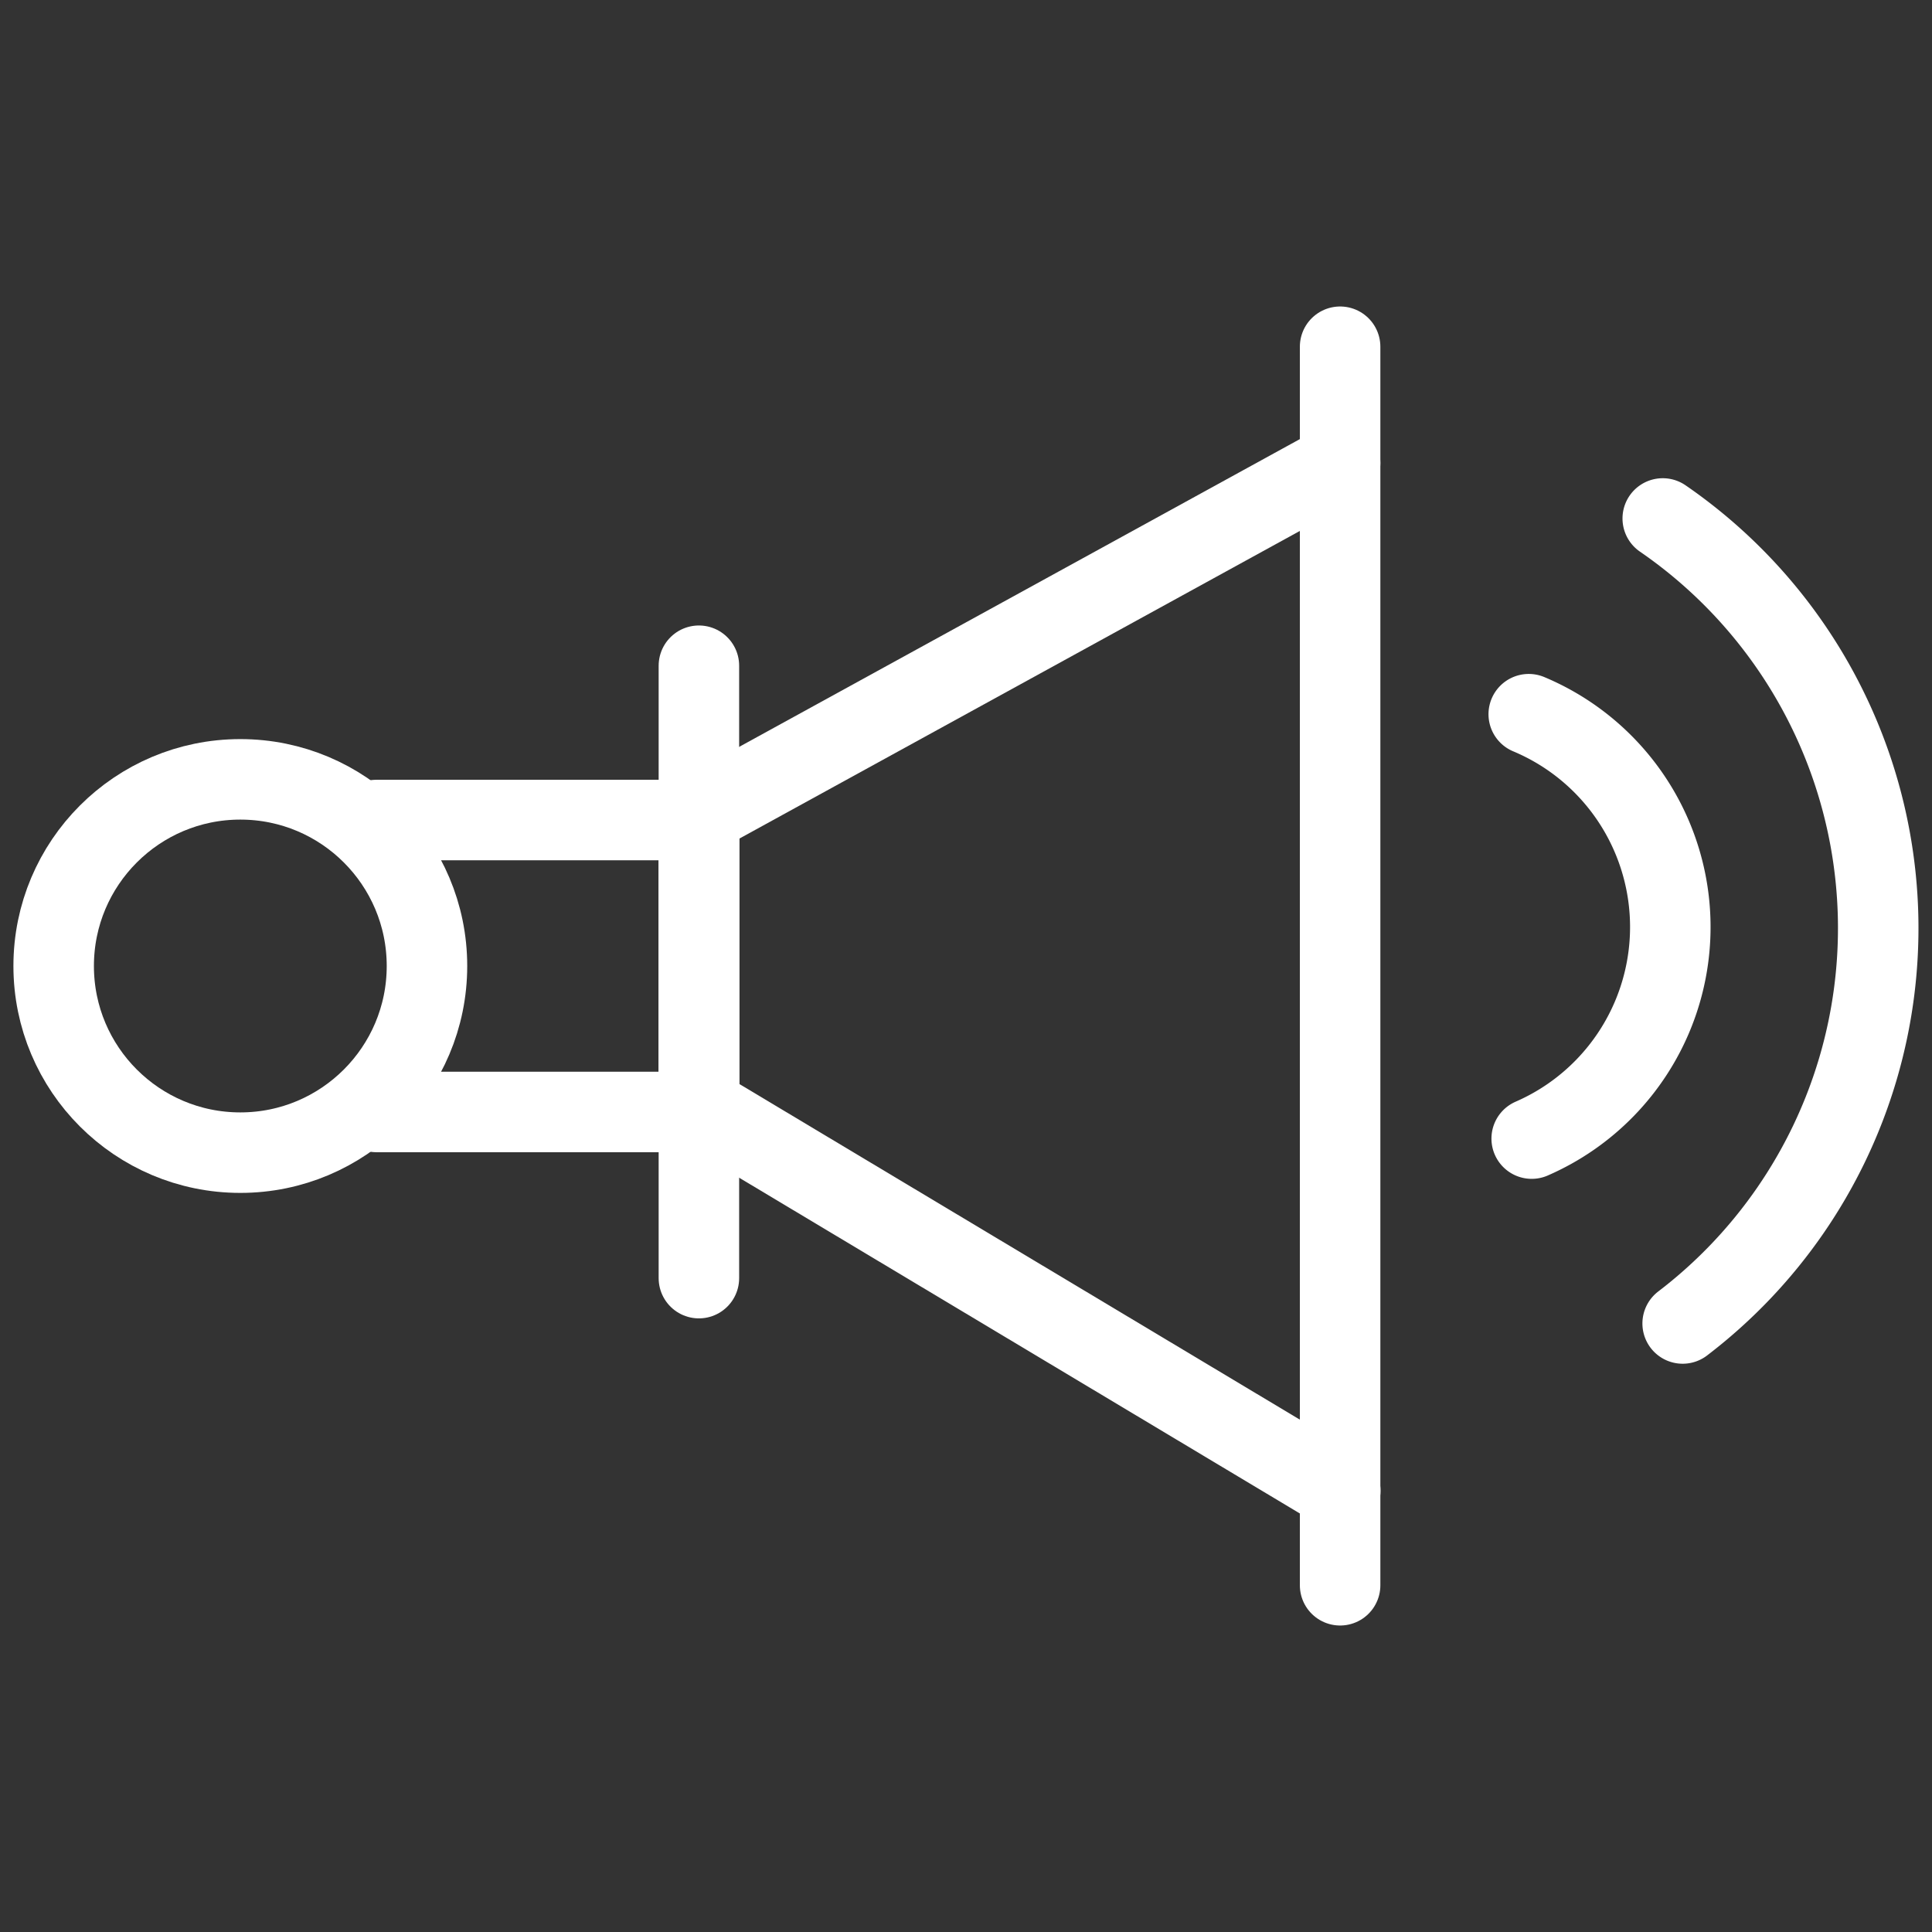 <svg xmlns="http://www.w3.org/2000/svg" width="36" height="36" viewBox="0 0 36 36">
  <rect x="0" y="0" width="36" height="36" fill="#333333" stroke="none"/>
  <g id="그룹_16" data-name="그룹 16" transform="translate(3997 3327)">
    <rect id="사각형_8" data-name="사각형 8" width="36" height="36" transform="translate(-3997 -3327)" fill="none"/>
    <g id="그룹_7" data-name="그룹 7" transform="translate(-4550.35 -3899.556)">
      <path id="패스_8" data-name="패스 8" d="M561.724,589.834h6.013v5.44h-6.01" transform="translate(-1.362 -1.998)" fill="none" stroke="#fff" stroke-linecap="round" stroke-miterlimit="10" stroke-width="1.5"/>
      <line id="선_5" data-name="선 5" y2="11.411" transform="translate(566.373 584.961)" fill="none" stroke="#fff" stroke-linecap="round" stroke-miterlimit="10" stroke-width="1.5"/>
      <path id="패스_9" data-name="패스 9" d="M581.046,581.672,569.1,588.229v5.44l11.949,7.155" transform="translate(-2.725 -0.49)" fill="none" stroke="#fff" stroke-linecap="round" stroke-miterlimit="10" stroke-width="1.5"/>
      <line id="선_6" data-name="선 6" y2="23.078" transform="translate(578.321 579.017)" fill="none" stroke="#fff" stroke-linecap="round" stroke-miterlimit="10" stroke-width="1.5"/>
      <path id="패스_10" data-name="패스 10" d="M588.064,587.416a4.3,4.3,0,0,1,.055,7.908" transform="translate(-6.228 -1.552)" fill="none" stroke="#fff" stroke-linecap="round" stroke-miterlimit="10" stroke-width="1.5"/>
      <path id="패스_11" data-name="패스 11" d="M591.127,582.942a9.266,9.266,0,0,1,.371,15" transform="translate(-6.794 -0.725)" fill="none" stroke="#fff" stroke-linecap="round" stroke-miterlimit="10" stroke-width="1.5"/>
      <circle id="타원_3" data-name="타원 3" cx="3.478" cy="3.478" r="3.478" transform="translate(554.35 587.078)" fill="none" stroke="#fff" stroke-linecap="round" stroke-miterlimit="10" stroke-width="1.5"/>
    </g>
  </g>
</svg>
